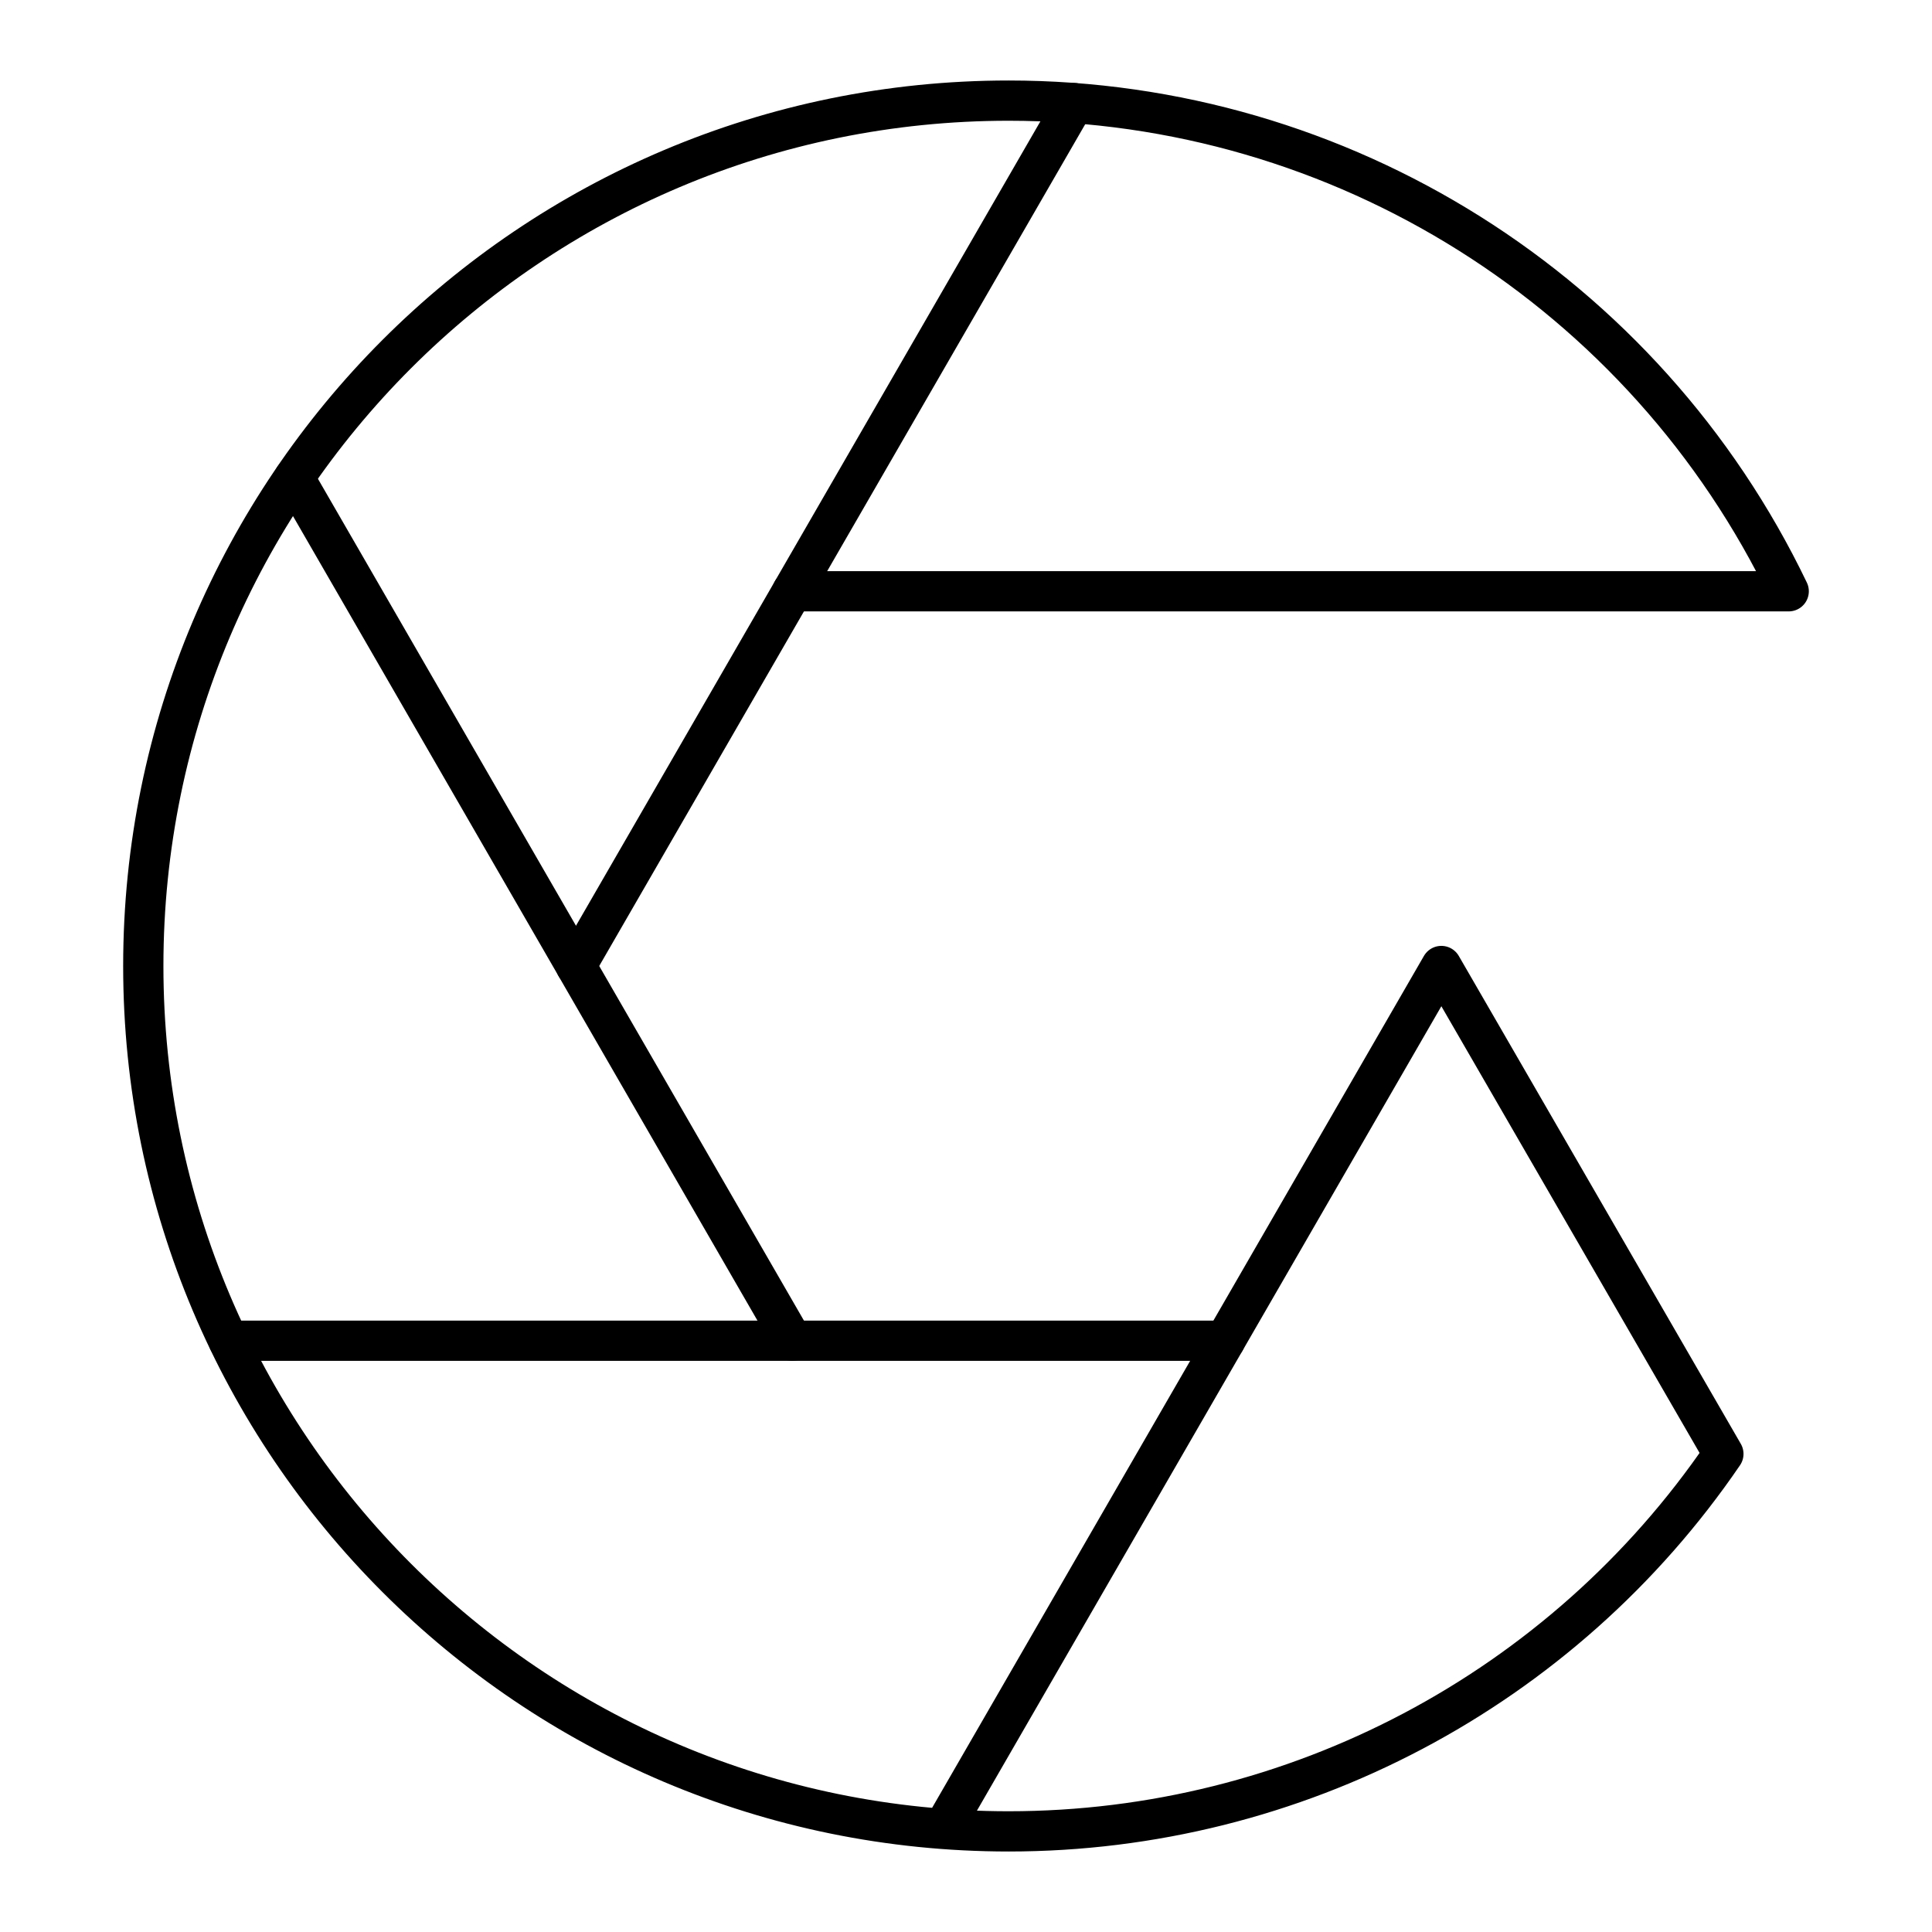 <?xml version="1.0" encoding="UTF-8"?><svg id="b" xmlns="http://www.w3.org/2000/svg" viewBox="0 0 48 48"><defs><style>.c{fill:none;stroke:#000;stroke-linecap:round;stroke-linejoin:round;}</style></defs><path class="c" d="M23.433,45.438l12.377-21.438,7.007,12.122c-4.001,5.865-10.649,9.378-17.757,9.378-11.874,0-21.5-9.626-21.5-21.5S13.186,2.5,25.06,2.5c8.266,0,15.801,4.739,19.38,12.19l-24.755-0"/><path class="c" d="M30.435,33.31H5.68"/><path class="c" d="M19.685,33.31L7.308,11.872"/><path class="c" d="M14.31,24L26.687,2.562"/></svg>